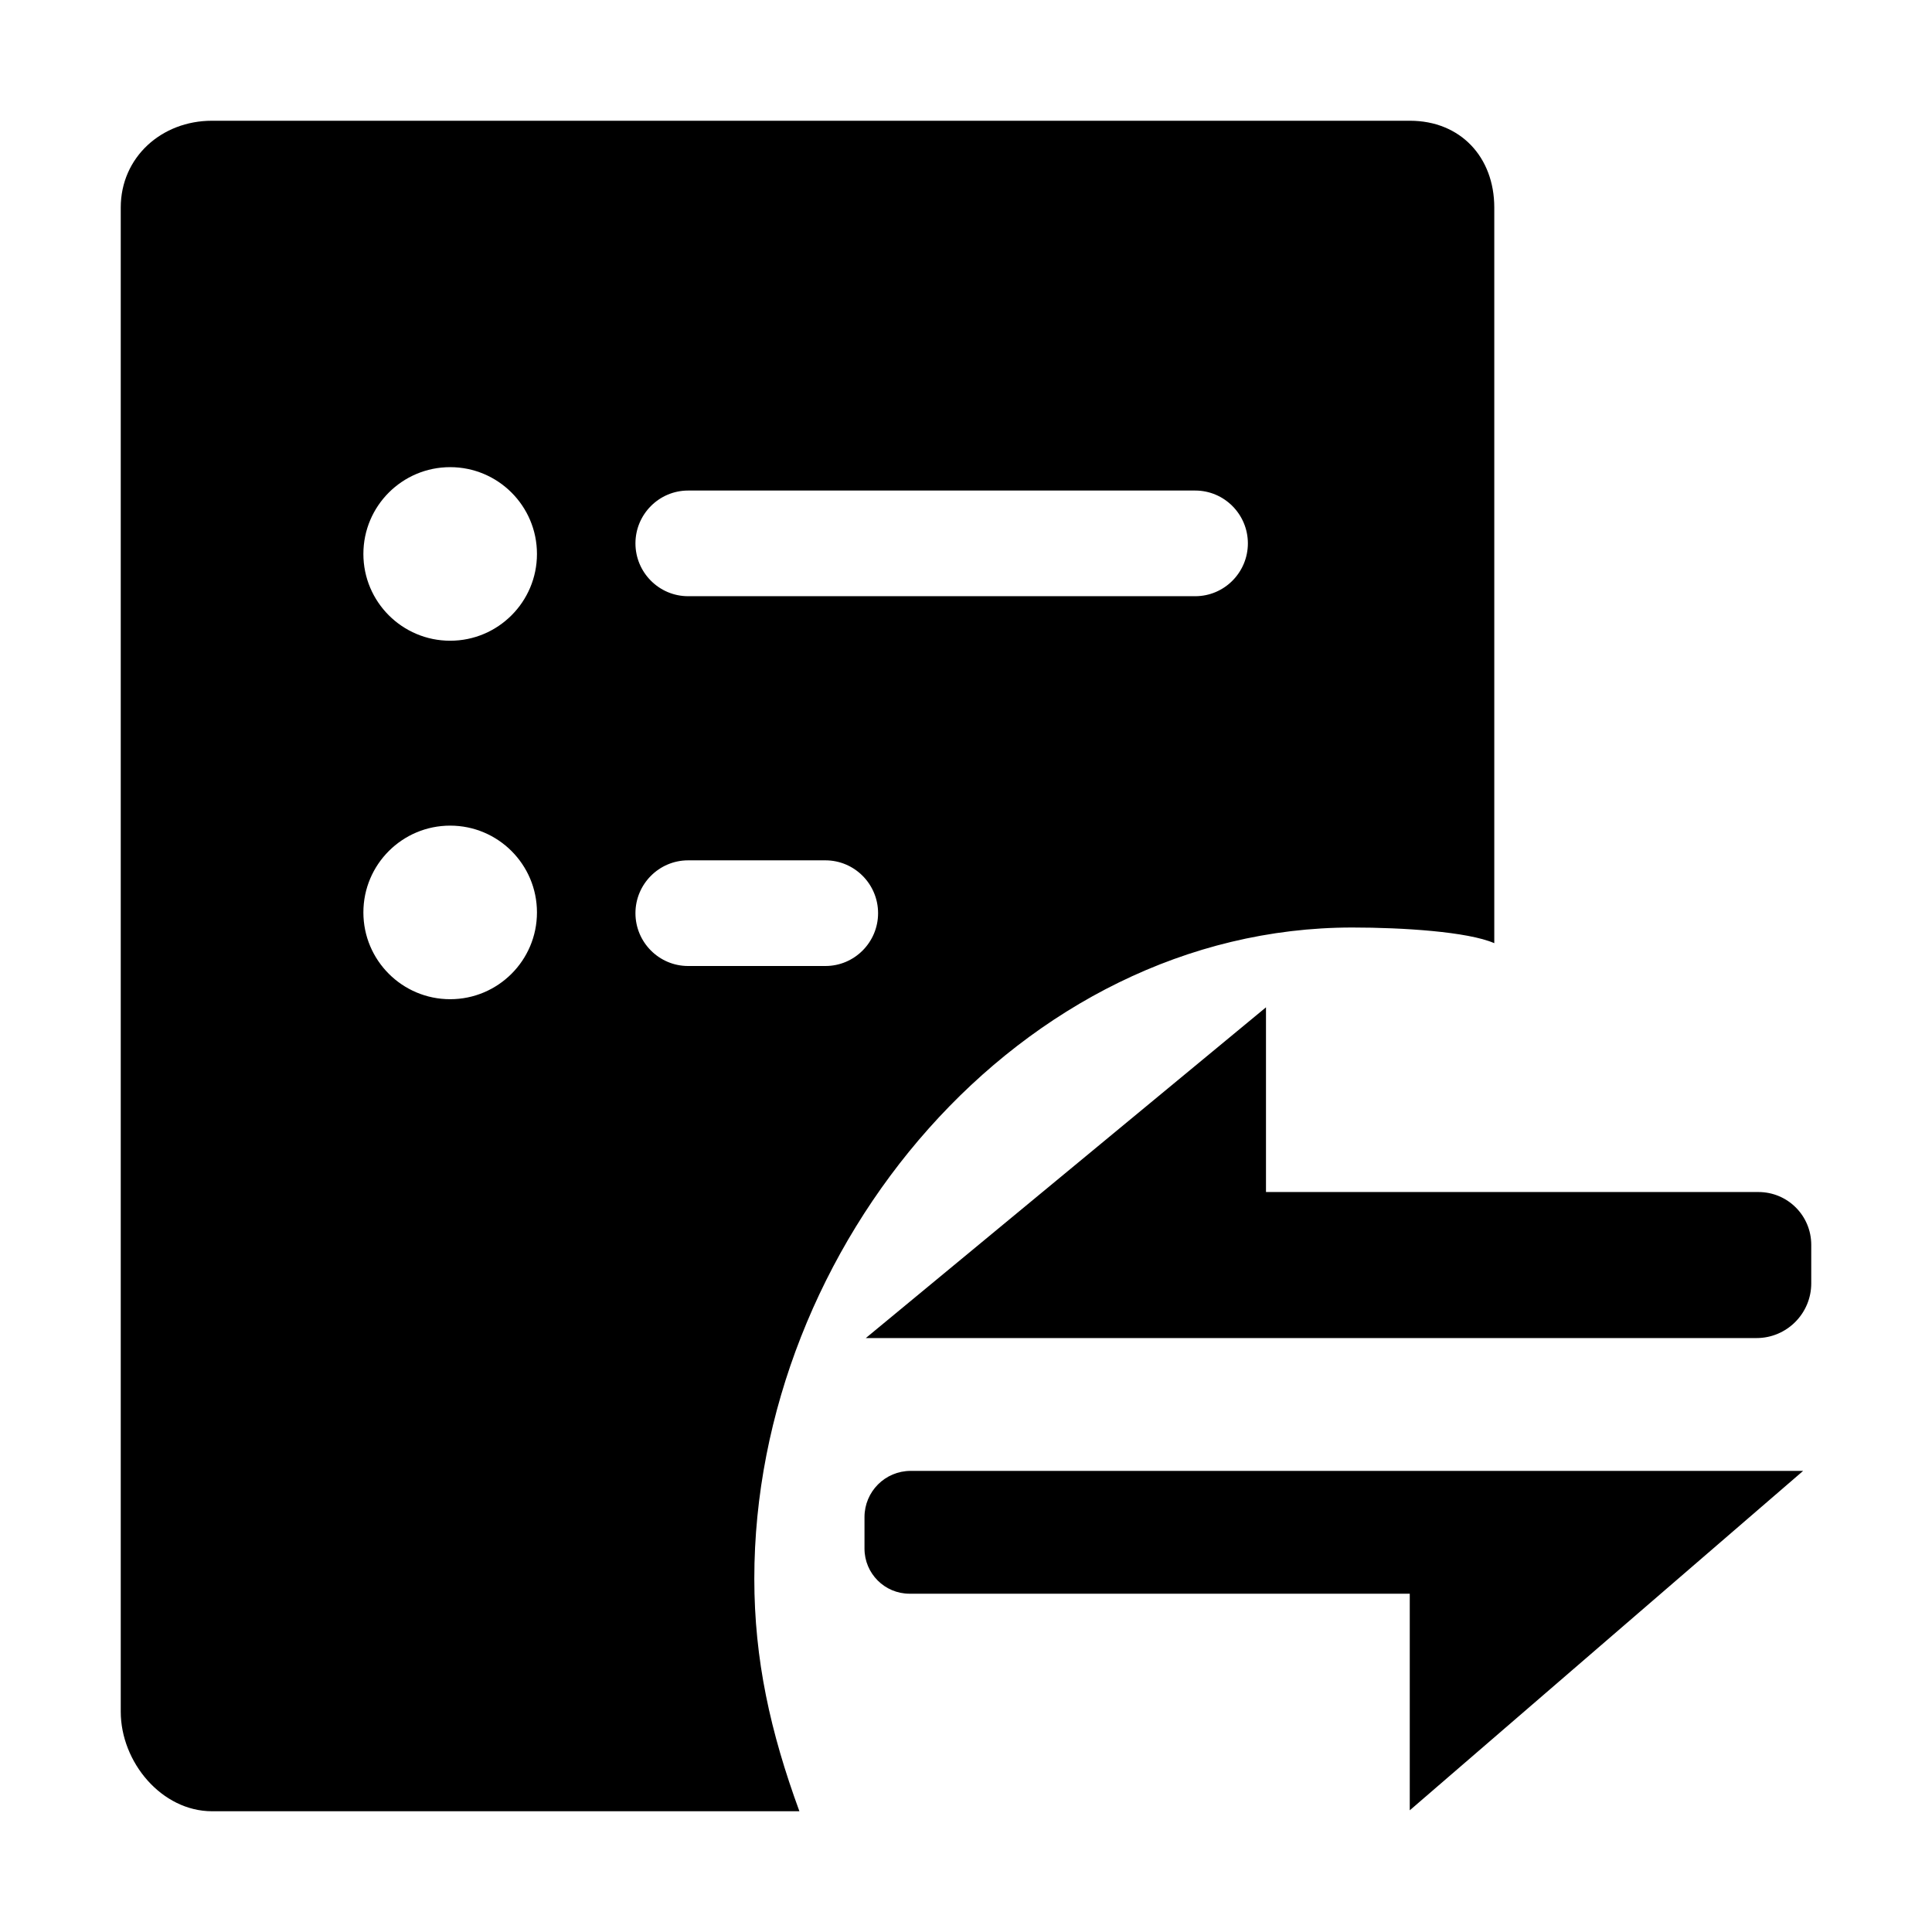 <?xml version="1.0" encoding="utf-8"?>
<!-- Generator: Adobe Illustrator 19.1.0, SVG Export Plug-In . SVG Version: 6.00 Build 0)  -->
<svg version="1.1" id="imissive_x5F_exchange" xmlns="http://www.w3.org/2000/svg" xmlns:xlink="http://www.w3.org/1999/xlink"
	 x="0px" y="0px" viewBox="0 0 1024 1024" style="enable-background:new 0 0 1024 1024;" xml:space="preserve">
<g>
	<path d="M458.9,709.2H931c16,0,29-13,29-29v-20.4c0-15.5-12.5-28-28-28H671v-97.9L458.9,709.2z"/>
	<path d="M955.7,779.6h-473c-13.6,0-24.5,11-24.5,24.5v16.7c0,13.2,10.7,23.9,23.9,23.9h265.1v114.8L955.7,779.6z"/>
	<path d="M399.8,836.7c0-176.1,140.9-345.1,317-345.1c26.6,0,61.2,2.2,75.2,8.3V110c0-26.7-17.9-46-44.7-46h-635
		C85.7,64,64,83.3,64,110v797.2C64,934,85.7,960,112.4,960h311.3C408.3,918,399.8,879.6,399.8,836.7z M364.7,260h268.8
		c15.4,0,27.9,12.6,27.9,28s-12.5,28-27.9,28H364.7c-15.4,0-27.9-12.6-27.9-28S349.3,260,364.7,260z M238.6,529.6
		c-25.4,0-46-20.6-46-46c0-25.4,20.6-46,46-46s46,20.6,46,46C284.6,509,264,529.6,238.6,529.6z M238.6,339.6c-25.4,0-46-20.6-46-46
		c0-25.4,20.6-46,46-46s46,20.6,46,46C284.6,319,264,339.6,238.6,339.6z M336.8,484c0-15.4,12.5-28,27.9-28h72.8
		c15.4,0,27.9,12.6,27.9,28c0,15.4-12.5,28-27.9,28h-72.8C349.3,512,336.8,499.4,336.8,484z"/>
</g>
</svg>

